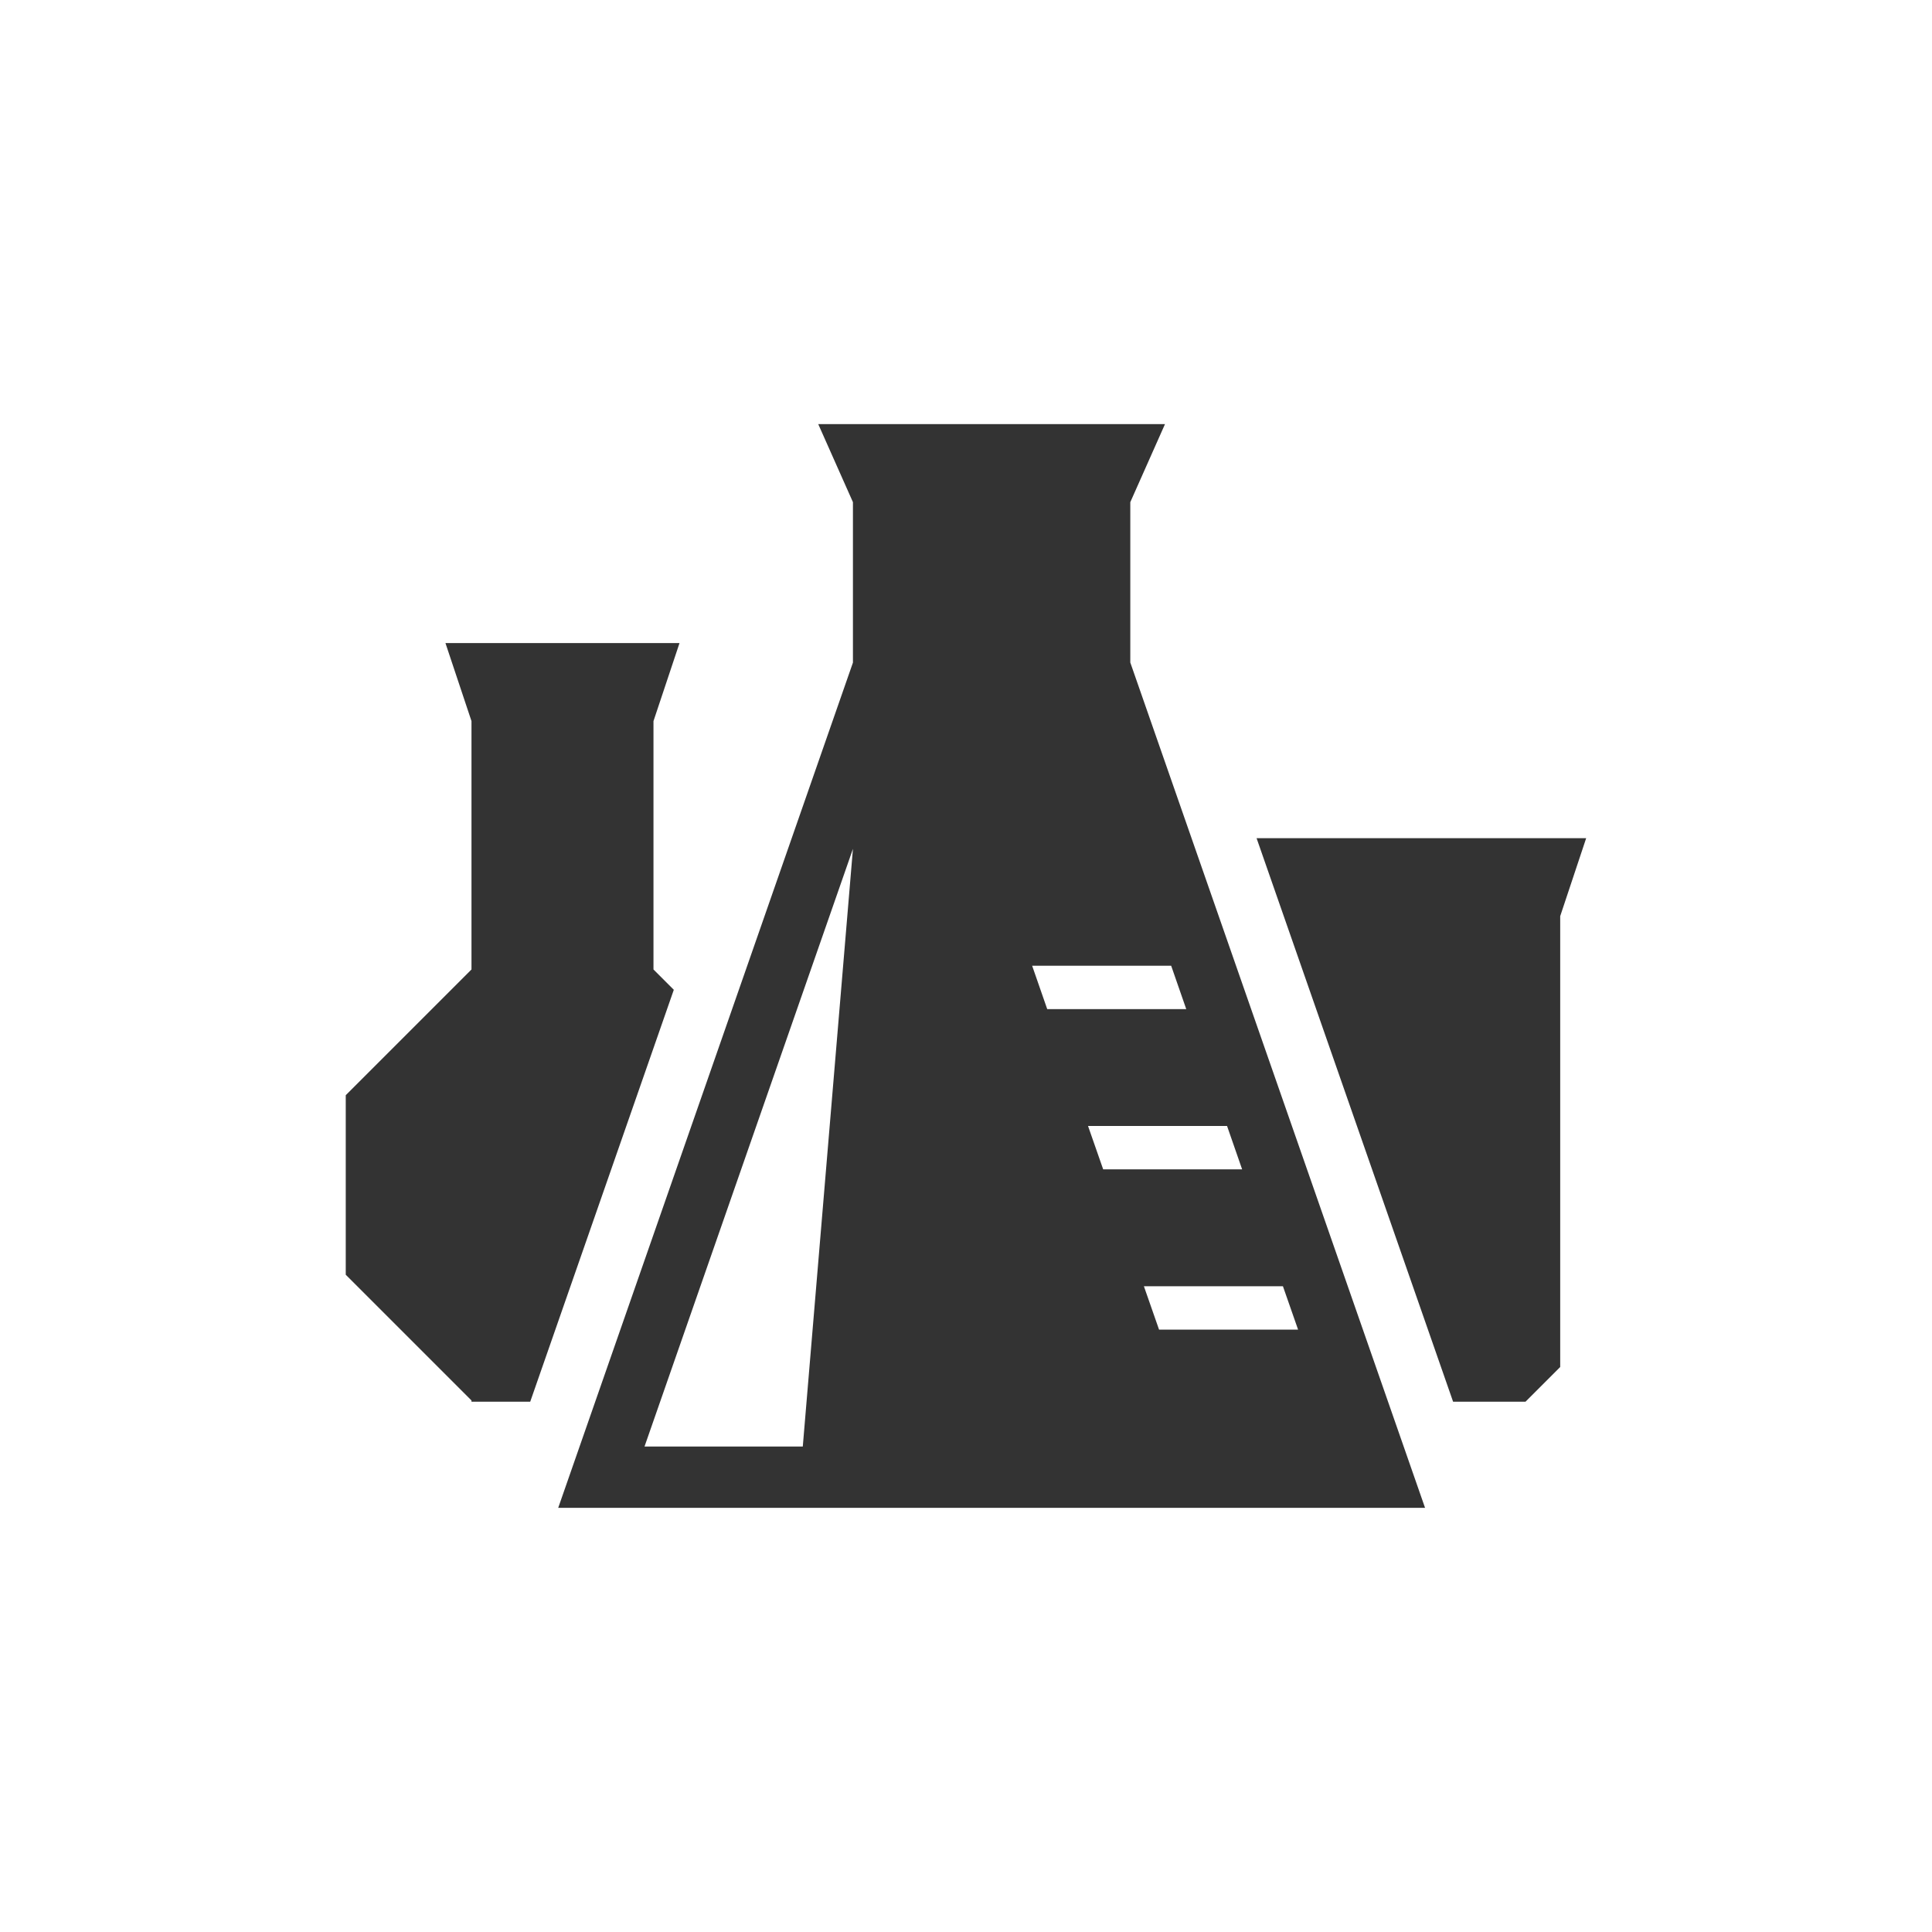 <?xml version="1.0" encoding="utf-8"?>
<!-- Generator: Adobe Illustrator 27.8.1, SVG Export Plug-In . SVG Version: 6.00 Build 0)  -->
<svg version="1.1" id="Layer_1" xmlns="http://www.w3.org/2000/svg" xmlns:xlink="http://www.w3.org/1999/xlink" x="0px" y="0px"
	 viewBox="0 0 250 250" style="enable-background:new 0 0 250 250;" xml:space="preserve">
<rect x="0" y="0" width="250" height="250" fill="#333333" stroke="none"/>
<style type="text/css">
	.st0{fill:#F2B72B;}
	.st1{fill:#FFFFFF;}
</style>
<g>
	<polygon class="st1" points="135.51,130.58 153.5,130.58 151.55,124.97 133.56,124.97 	"/>
	<polygon class="st1" points="142.75,151.31 160.73,151.31 158.78,145.7 140.79,145.7 	"/>
	<polygon class="st1" points="149.98,172.05 167.97,172.05 166.01,166.44 148.02,166.44 	"/>
	<path class="st1" d="M0,0v250h250V0H0z M61.01,181.38v-0.16l-16.27-16.27v-23.23l16.27-16.27V93.31l-3.37-10.1h30.29l-3.37,10.1
		v32.14l2.63,2.63l-18.58,53.3H61.01z M72.23,195.12l38.14-109.38V64.98l-4.49-10.1h44.87l-4.49,10.1v20.75l38.14,109.38H72.23z
		 M201.89,118.55v58.34l-4.49,4.49h-9.37l-25.43-72.92h42.65L201.89,118.55z"/>
	<polygon class="st1" points="103.88,187.18 110.37,109.84 83.4,187.18 	"/>
</g>
</svg>
